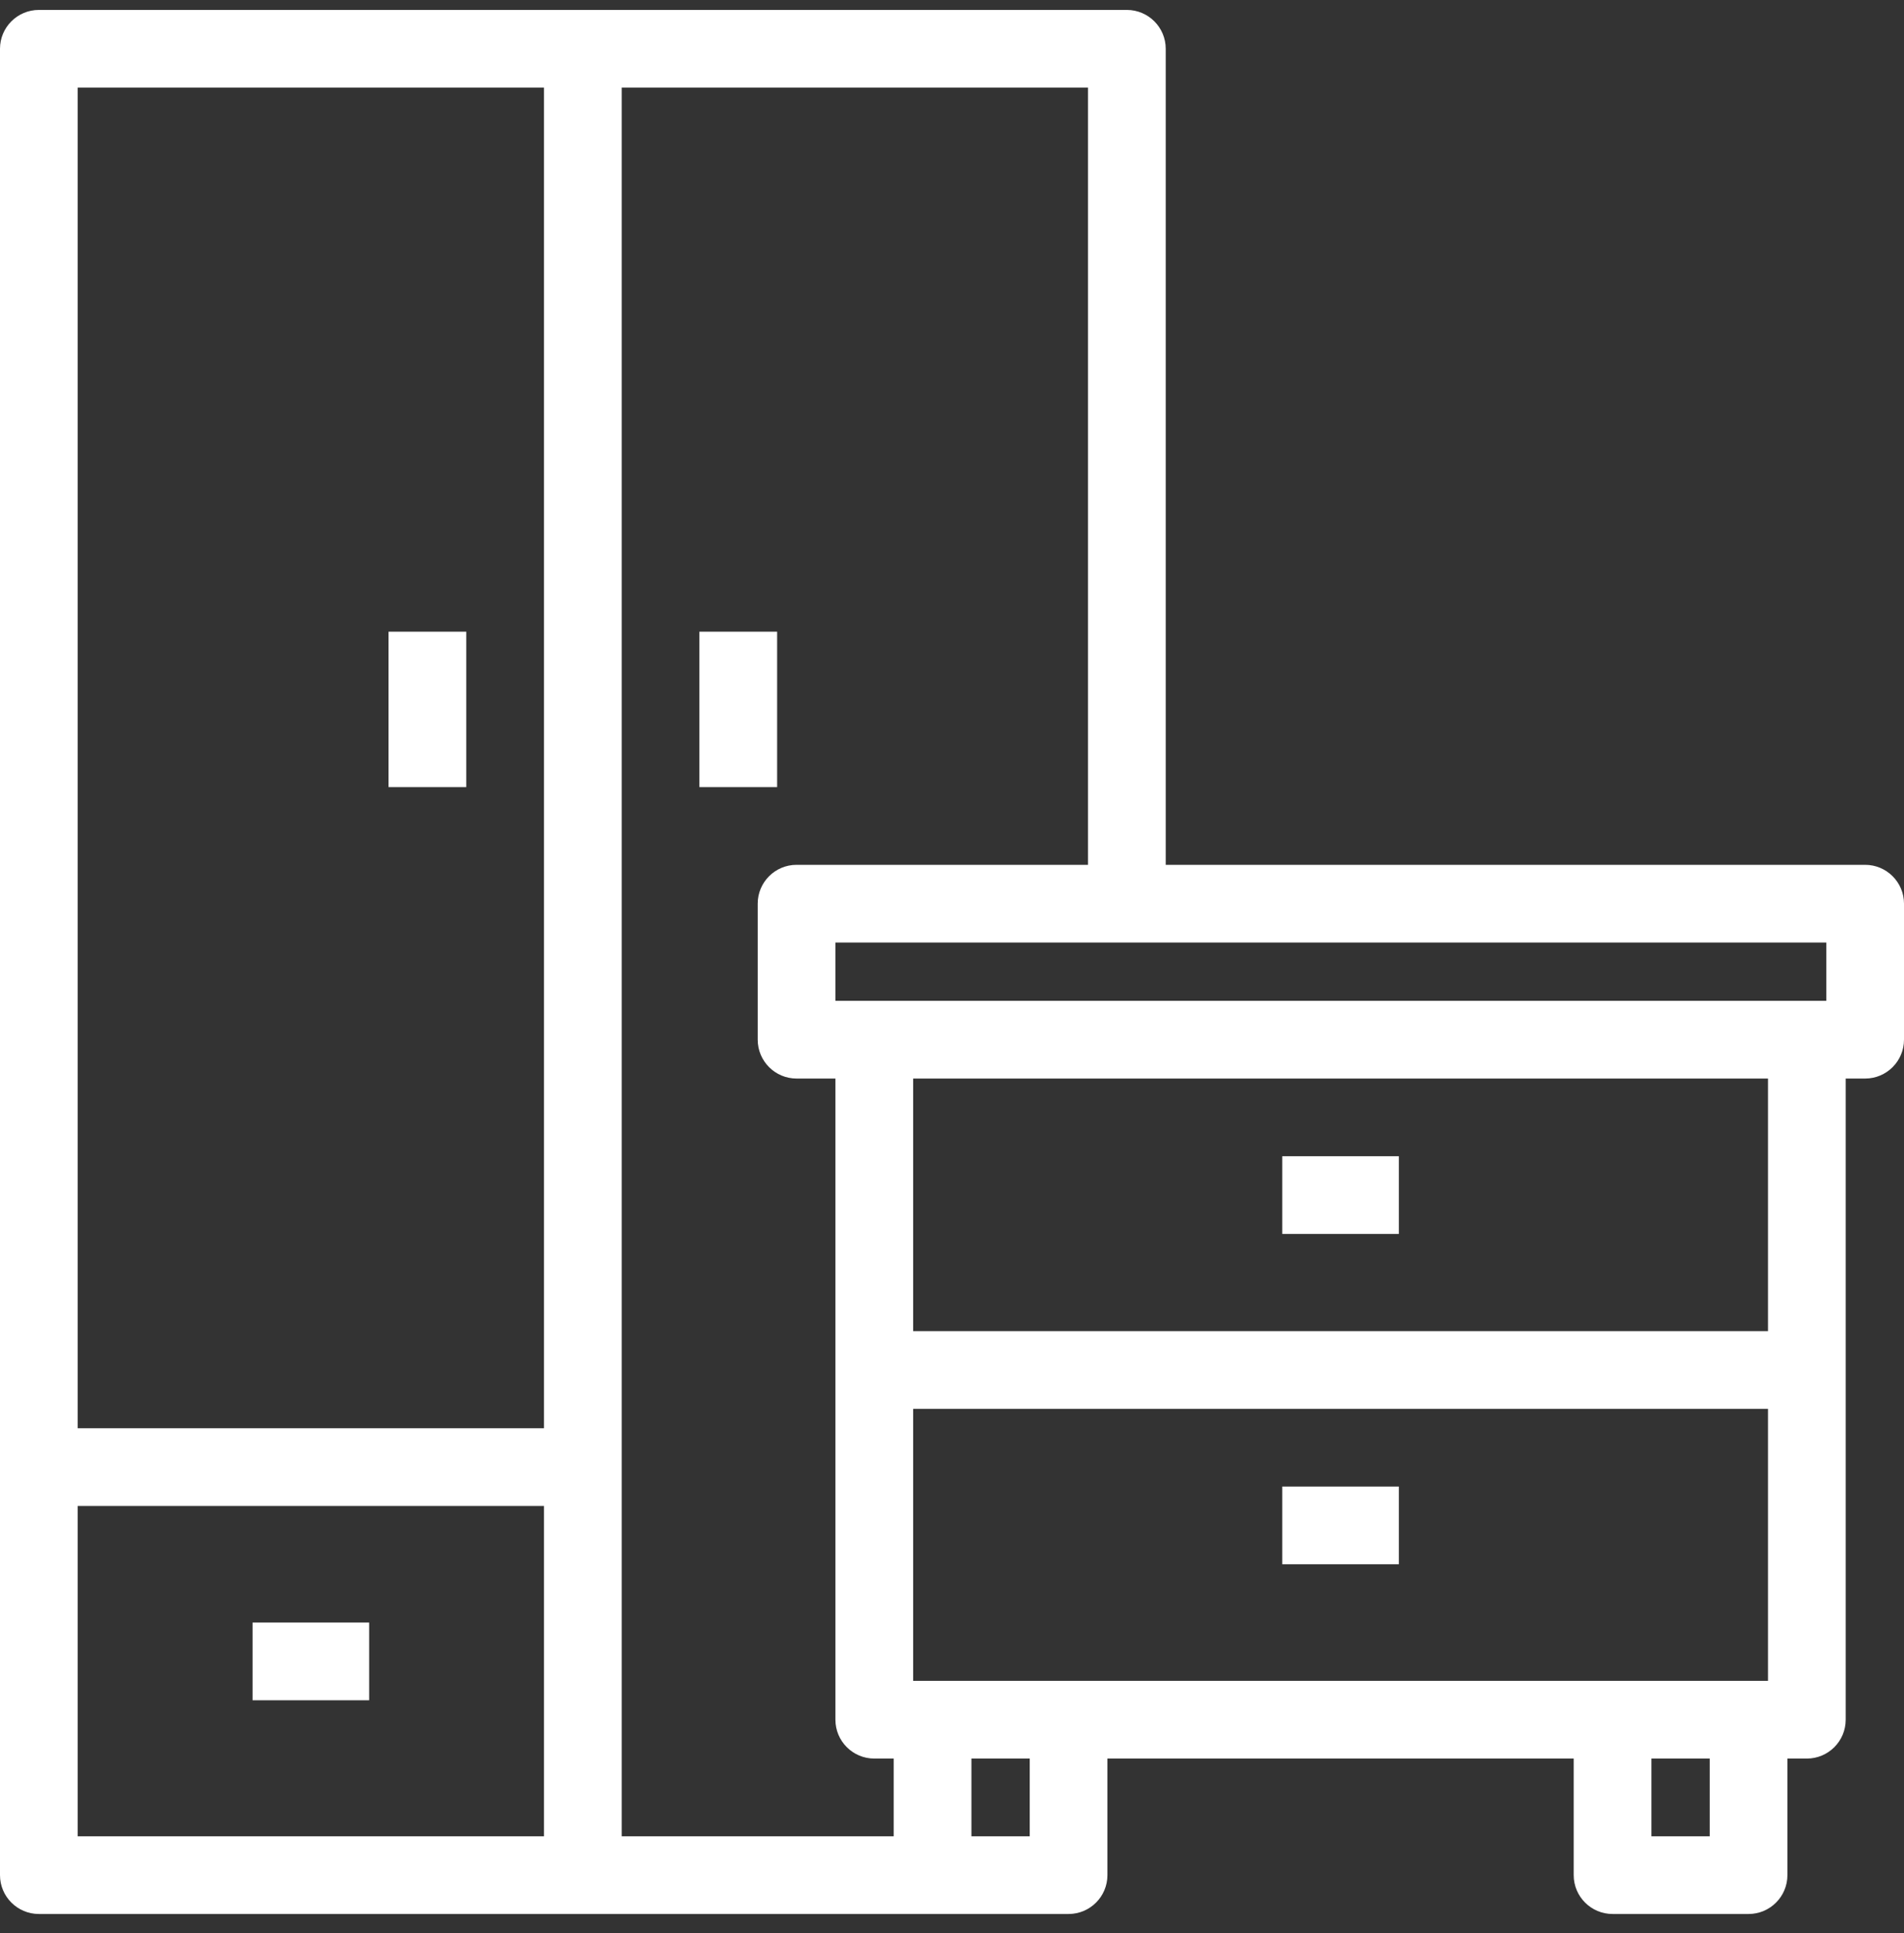 <svg width="65" height="66" viewBox="0 0 65 66" fill="none" xmlns="http://www.w3.org/2000/svg">
<rect x="0" y="0" width="65" height="66" fill="#333333" stroke="none"/>
<g clip-path="url(#clip0_34_312)">
<path d="M63.673 29.523H39.796V1.665C39.796 0.933 39.202 0.339 38.469 0.339H1.327C0.594 0.339 0 0.933 0 1.665V64.012C0 64.745 0.594 65.339 1.327 65.339H36.48C37.212 65.339 37.806 64.745 37.806 64.012V60.033H53.724V64.012C53.724 64.745 54.318 65.339 55.051 65.339H59.694C60.426 65.339 61.02 64.745 61.02 64.012V60.033H61.684C62.416 60.033 63.01 59.439 63.01 58.706V36.819H63.673C64.406 36.819 65 36.224 65 35.492V30.849C65 30.117 64.406 29.523 63.673 29.523ZM18.571 62.686H2.653V51.41H18.571V62.686ZM18.571 48.757H2.653V2.992H18.571V48.757ZM30.51 62.686H21.224V2.992H37.143V29.523H27.194C26.461 29.523 25.867 30.117 25.867 30.849V35.492C25.867 36.224 26.461 36.819 27.194 36.819H28.52V58.706C28.52 59.439 29.114 60.033 29.847 60.033H30.51V62.686ZM35.153 62.686H33.163V60.033H35.153V62.686ZM58.367 62.686H56.377V60.033H58.367V62.686ZM60.357 57.38H31.174V48.094H60.357V57.38ZM60.357 45.441H31.174V36.819H60.357V45.441ZM62.347 34.165H28.52V32.176H62.347V34.165Z" fill="white"/>
<path d="M47.755 39.471H43.775V42.124H47.755V39.471Z" fill="white"/>
<path d="M47.755 50.747H43.775V53.4H47.755V50.747Z" fill="white"/>
<path d="M26.53 21.564H23.877V26.87H26.53V21.564Z" fill="white"/>
<path d="M15.918 21.564H13.265V26.87H15.918V21.564Z" fill="white"/>
<path d="M12.602 55.39H8.623V58.043H12.602V55.39Z" fill="white"/>
</g>
<defs>
<clipPath id="clip0_34_312">
<rect width="65" height="65" fill="white" transform="translate(0 0.339)"/>
</clipPath>
</defs>
</svg>
